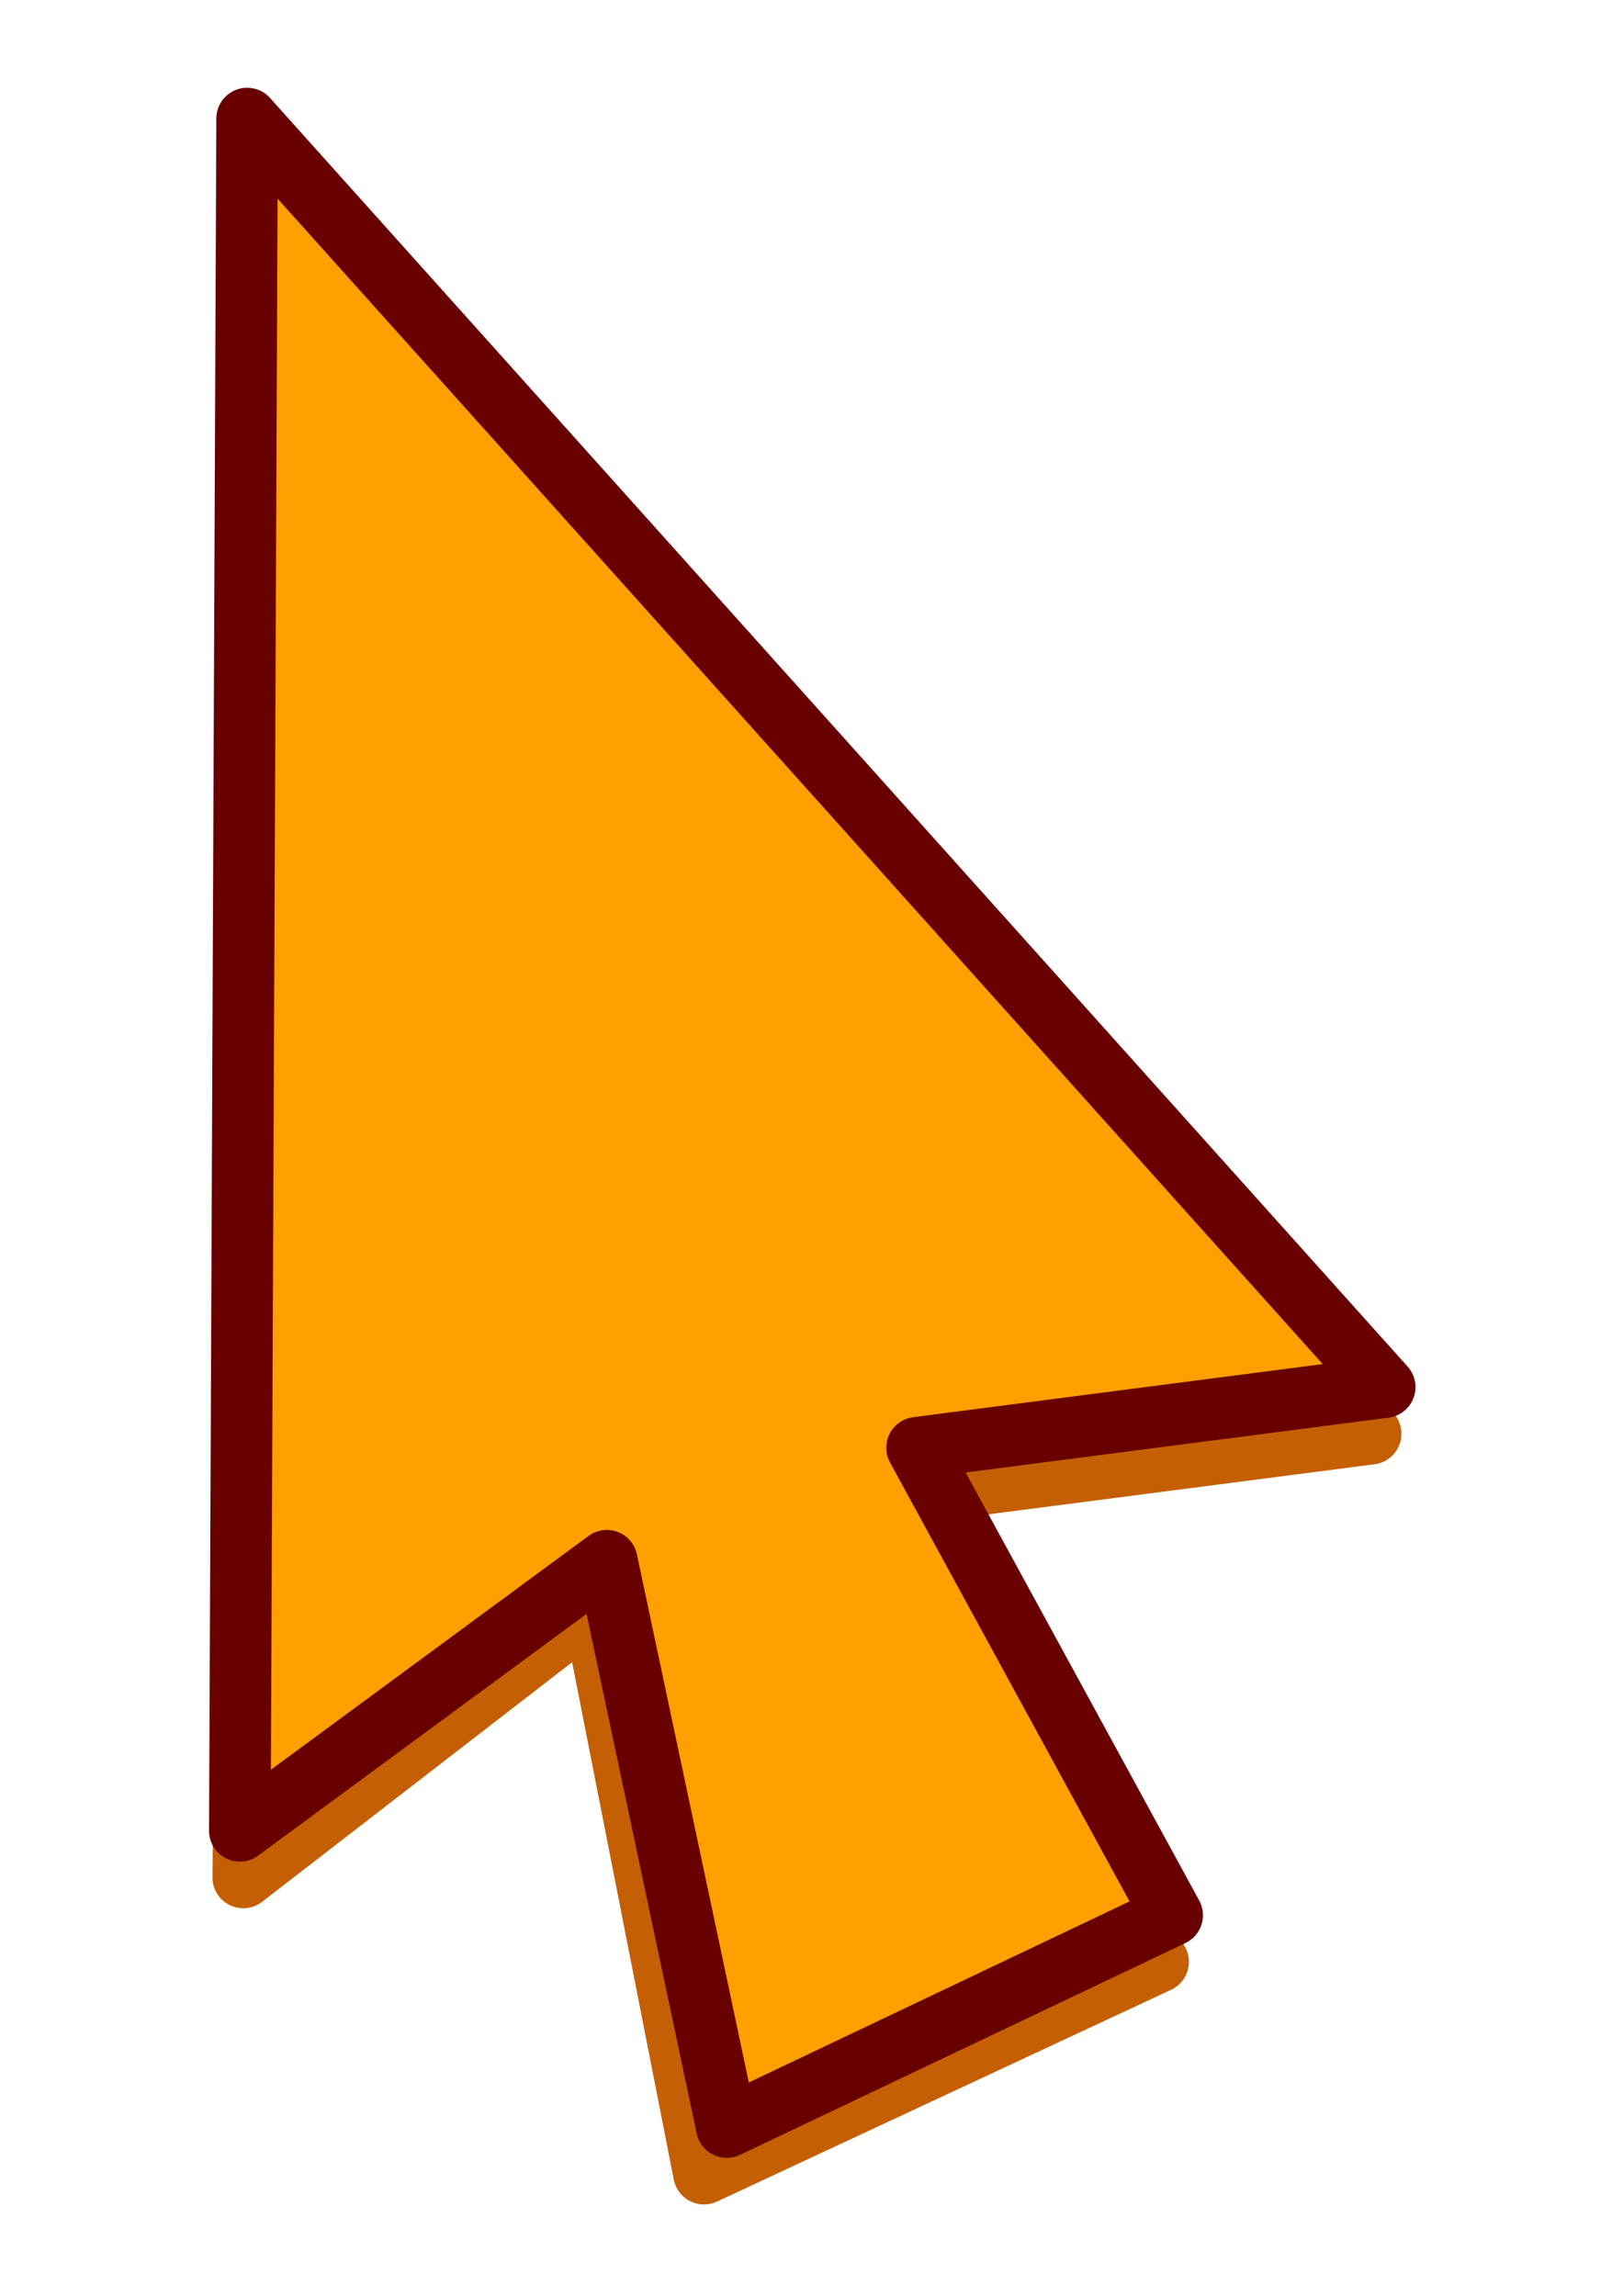 <?xml version="1.0" encoding="UTF-8" standalone="no"?>
<!-- Created with Inkscape (http://www.inkscape.org/) -->

<svg
   width="210mm"
   height="297mm"
   viewBox="0 0 210 297"
   version="1.1"
   id="svg5"
   inkscape:version="1.2.1 (9c6d41e410, 2022-07-14)"
   sodipodi:docname="mouse_FILL0_wght400_GRAD0_opsz48.svg"
   inkscape:export-filename="mouse_FILL0_wght400_GRAD0_opsz48.svg"
   inkscape:export-xdpi="100"
   inkscape:export-ydpi="100"
   xmlns:inkscape="http://www.inkscape.org/namespaces/inkscape"
   xmlns:sodipodi="http://sodipodi.sourceforge.net/DTD/sodipodi-0.dtd"
   xmlns="http://www.w3.org/2000/svg"
   xmlns:svg="http://www.w3.org/2000/svg">
  <sodipodi:namedview
     id="namedview7"
     pagecolor="#ffffff"
     bordercolor="#999999"
     borderopacity="1"
     inkscape:showpageshadow="0"
     inkscape:pageopacity="0"
     inkscape:pagecheckerboard="0"
     inkscape:deskcolor="#d1d1d1"
     inkscape:document-units="mm"
     showgrid="false"
     inkscape:zoom="0.46769781"
     inkscape:cx="-354.93003"
     inkscape:cy="538.80945"
     inkscape:window-width="1600"
     inkscape:window-height="837"
     inkscape:window-x="1358"
     inkscape:window-y="-8"
     inkscape:window-maximized="1"
     inkscape:current-layer="layer1" />
  <defs
     id="defs2" />
  <g
     inkscape:label="Layer 1"
     inkscape:groupmode="layer"
     id="layer1">
    <path
       style="fill:none;stroke:#c55f06;stroke-width:7.968;stroke-linecap:butt;stroke-linejoin:round;stroke-dasharray:none;stroke-opacity:1"
       d="M 177.346,185.476 33.549,19.106 31.476,242.879 76.692,207.94 l 14.398,73.259 58.757,-27.4 -33.011,-60.478 z"
       id="path396-6"
       sodipodi:nodetypes="cccccccc" />
    <path
       style="fill:#ff9f00;stroke:#680000;stroke-width:7.968;stroke-linecap:butt;stroke-linejoin:round;stroke-dasharray:none;stroke-opacity:1;fill-opacity:1"
       d="M 179.166,179.444 31.975,15.336 l -0.942,221.511 47.479,-34.939 15.529,73.259 57.626,-27.4 -33.011,-60.478 z"
       id="path396"
       sodipodi:nodetypes="cccccccc" />
  </g>
</svg>
